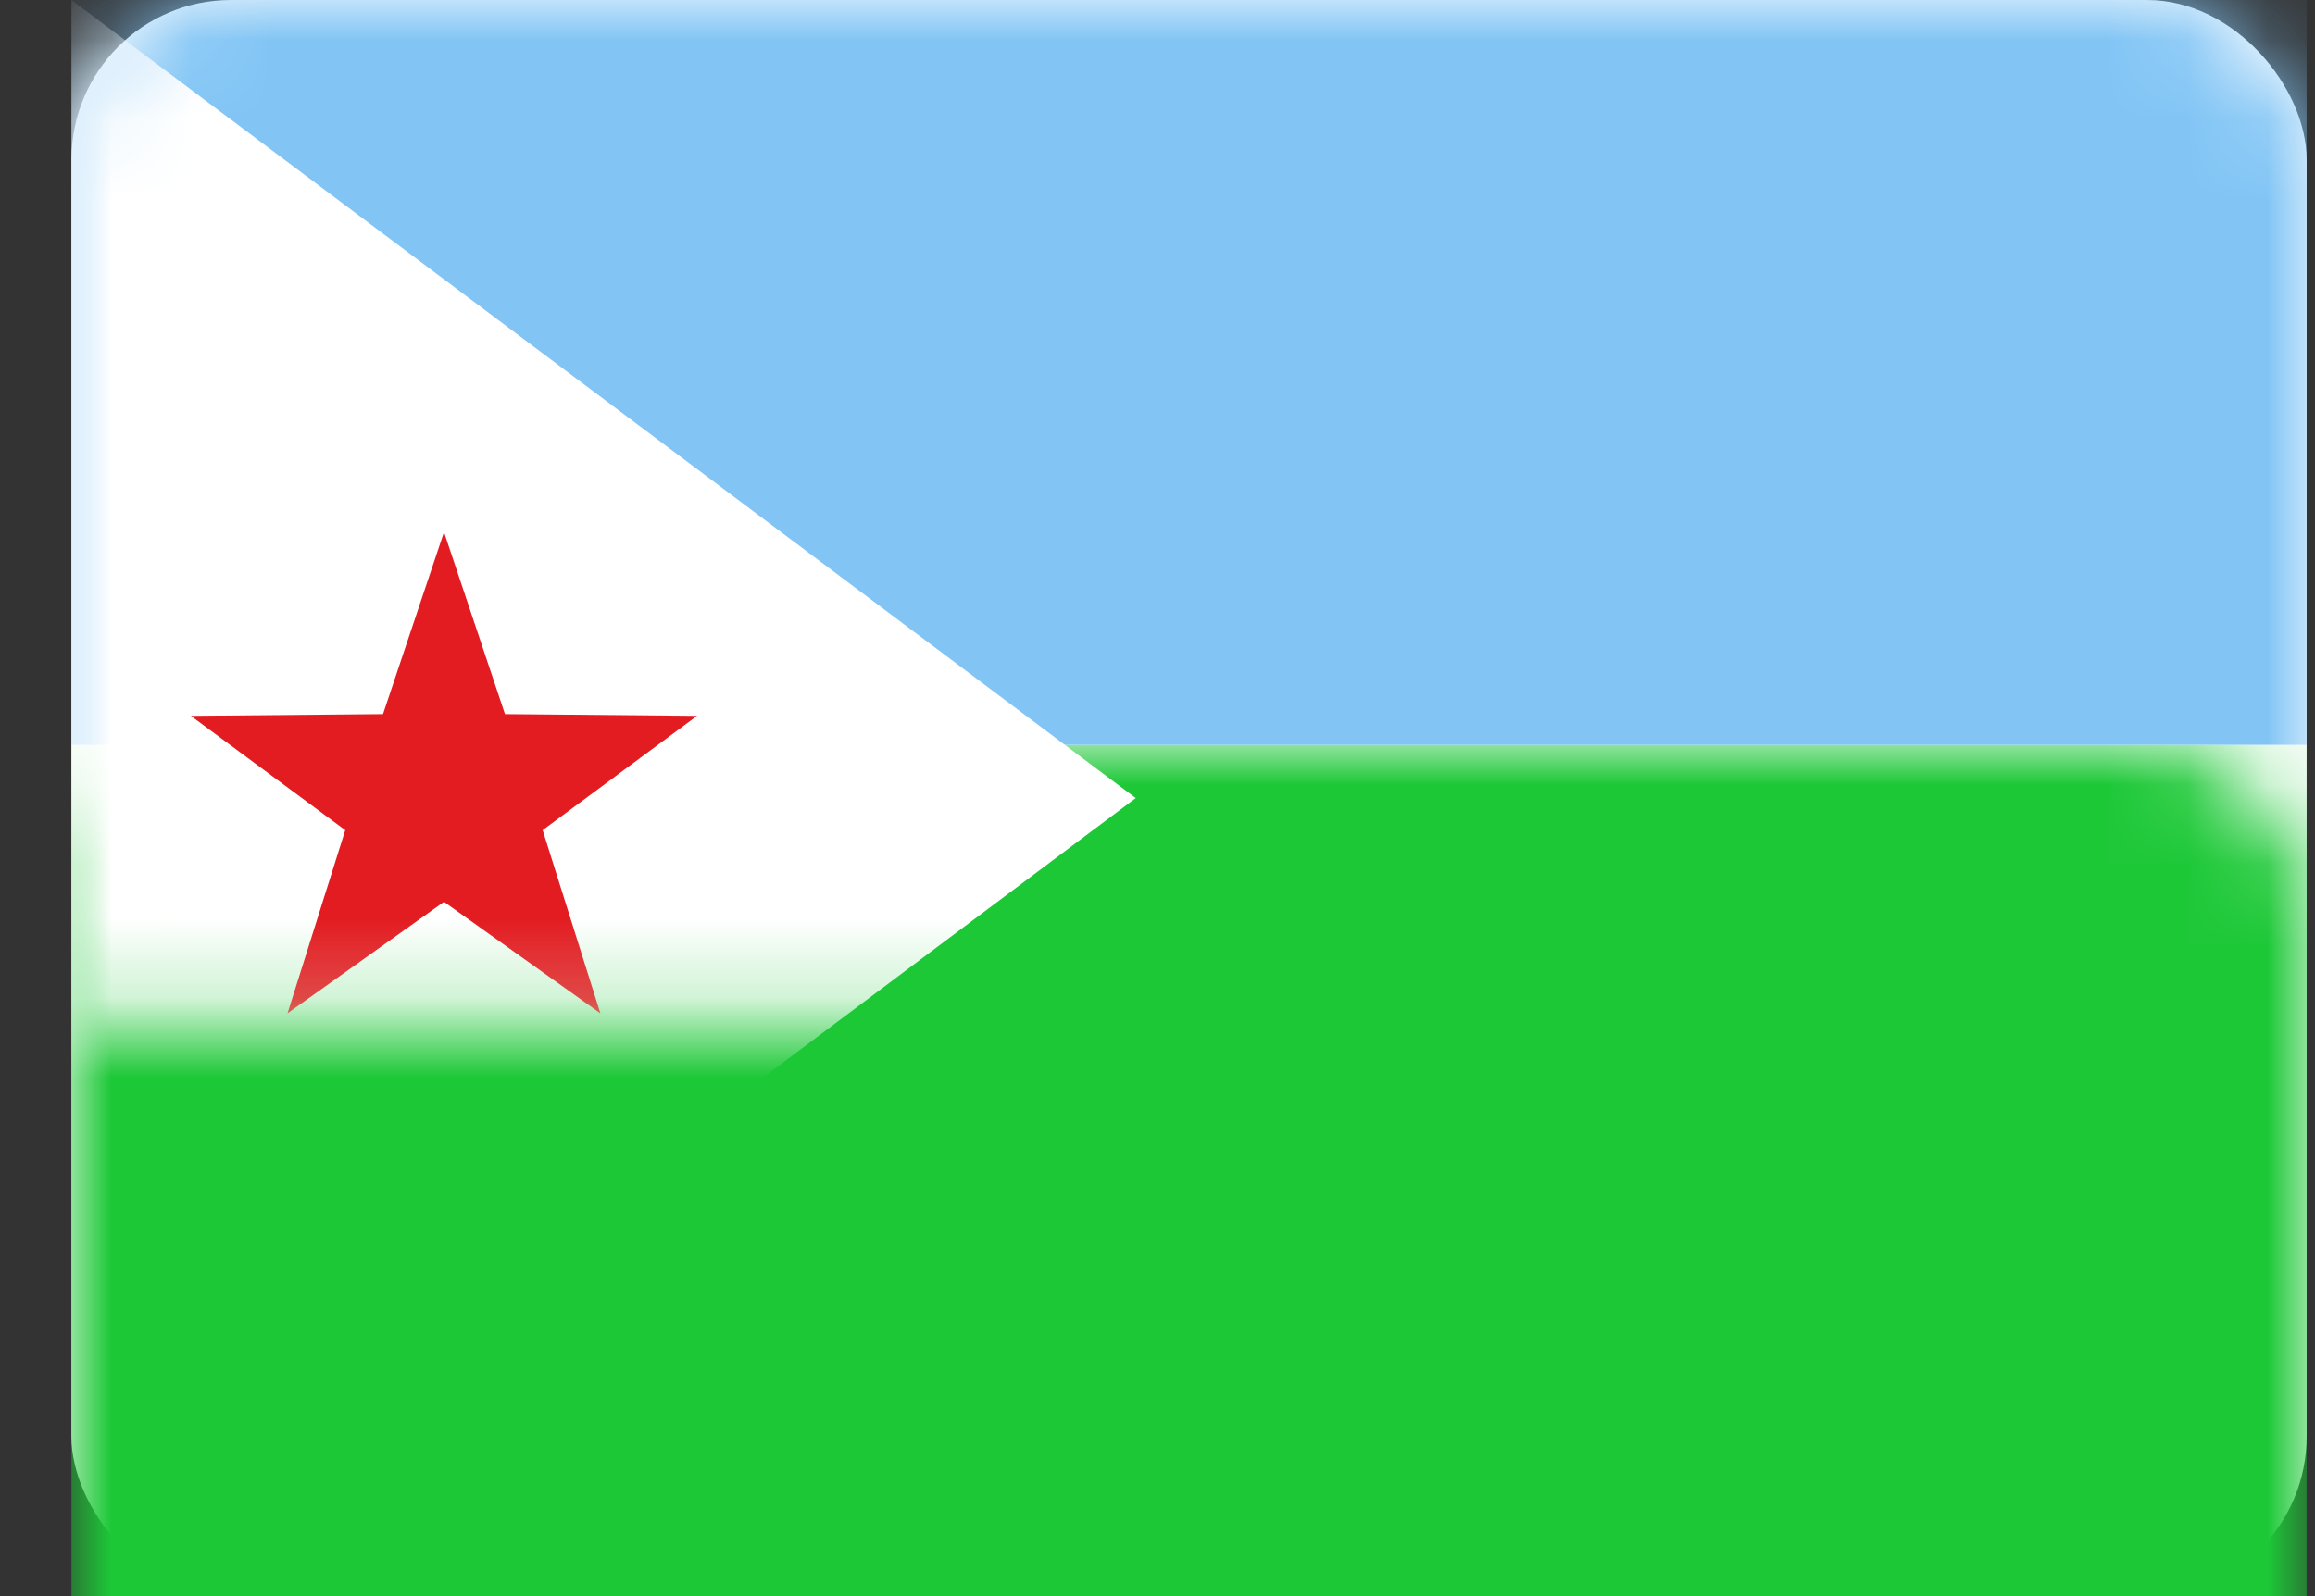 <?xml version="1.0" encoding="UTF-8" standalone="no"?>
<svg width="29px" height="20px" viewBox="0 0 29 20" version="1.1" xmlns="http://www.w3.org/2000/svg" xmlns:xlink="http://www.w3.org/1999/xlink">
    <rect x="0" y="0" width="29" height="20" fill="#333333" stroke="none"/>
    <!-- Generator: Sketch 40.1 (33804) - http://www.bohemiancoding.com/sketch -->
    <title>DJ Copy@1x</title>
    <desc>Created with Sketch.</desc>
    <defs>
        <rect id="path-1" x="0" y="0" width="28" height="20" rx="2"></rect>
    </defs>
    <g id="Page-1" stroke="none" stroke-width="1" fill="none" fill-rule="evenodd">
        <g id="DJ-Copy" transform="translate(0.895, 0)">
            <mask id="mask-2" fill="white">
                <use xlink:href="#path-1"></use>
            </mask>
            <use id="Mask" fill="#FFFFFF" xlink:href="#path-1"></use>
            <rect id="Rectangle-2" fill="#1DC837" mask="url(#mask-2)" x="0" y="9.333" width="28" height="10.667"></rect>
            <rect id="Rectangle-2" fill="#82C5F5" mask="url(#mask-2)" x="0" y="0" width="28" height="9.333"></rect>
            <polygon id="Rectangle-83" fill="#FFFFFF" mask="url(#mask-2)" points="0 0 13.333 10 0 20"></polygon>
            <polygon id="Star-8" fill="#E21C21" mask="url(#mask-2)" points="4.667 11.3 2.707 12.697 3.43 10.402 1.496 8.97 3.903 8.948 4.667 6.667 5.431 8.948 7.837 8.97 5.903 10.402 6.626 12.697"></polygon>
        </g>
    </g>
</svg>